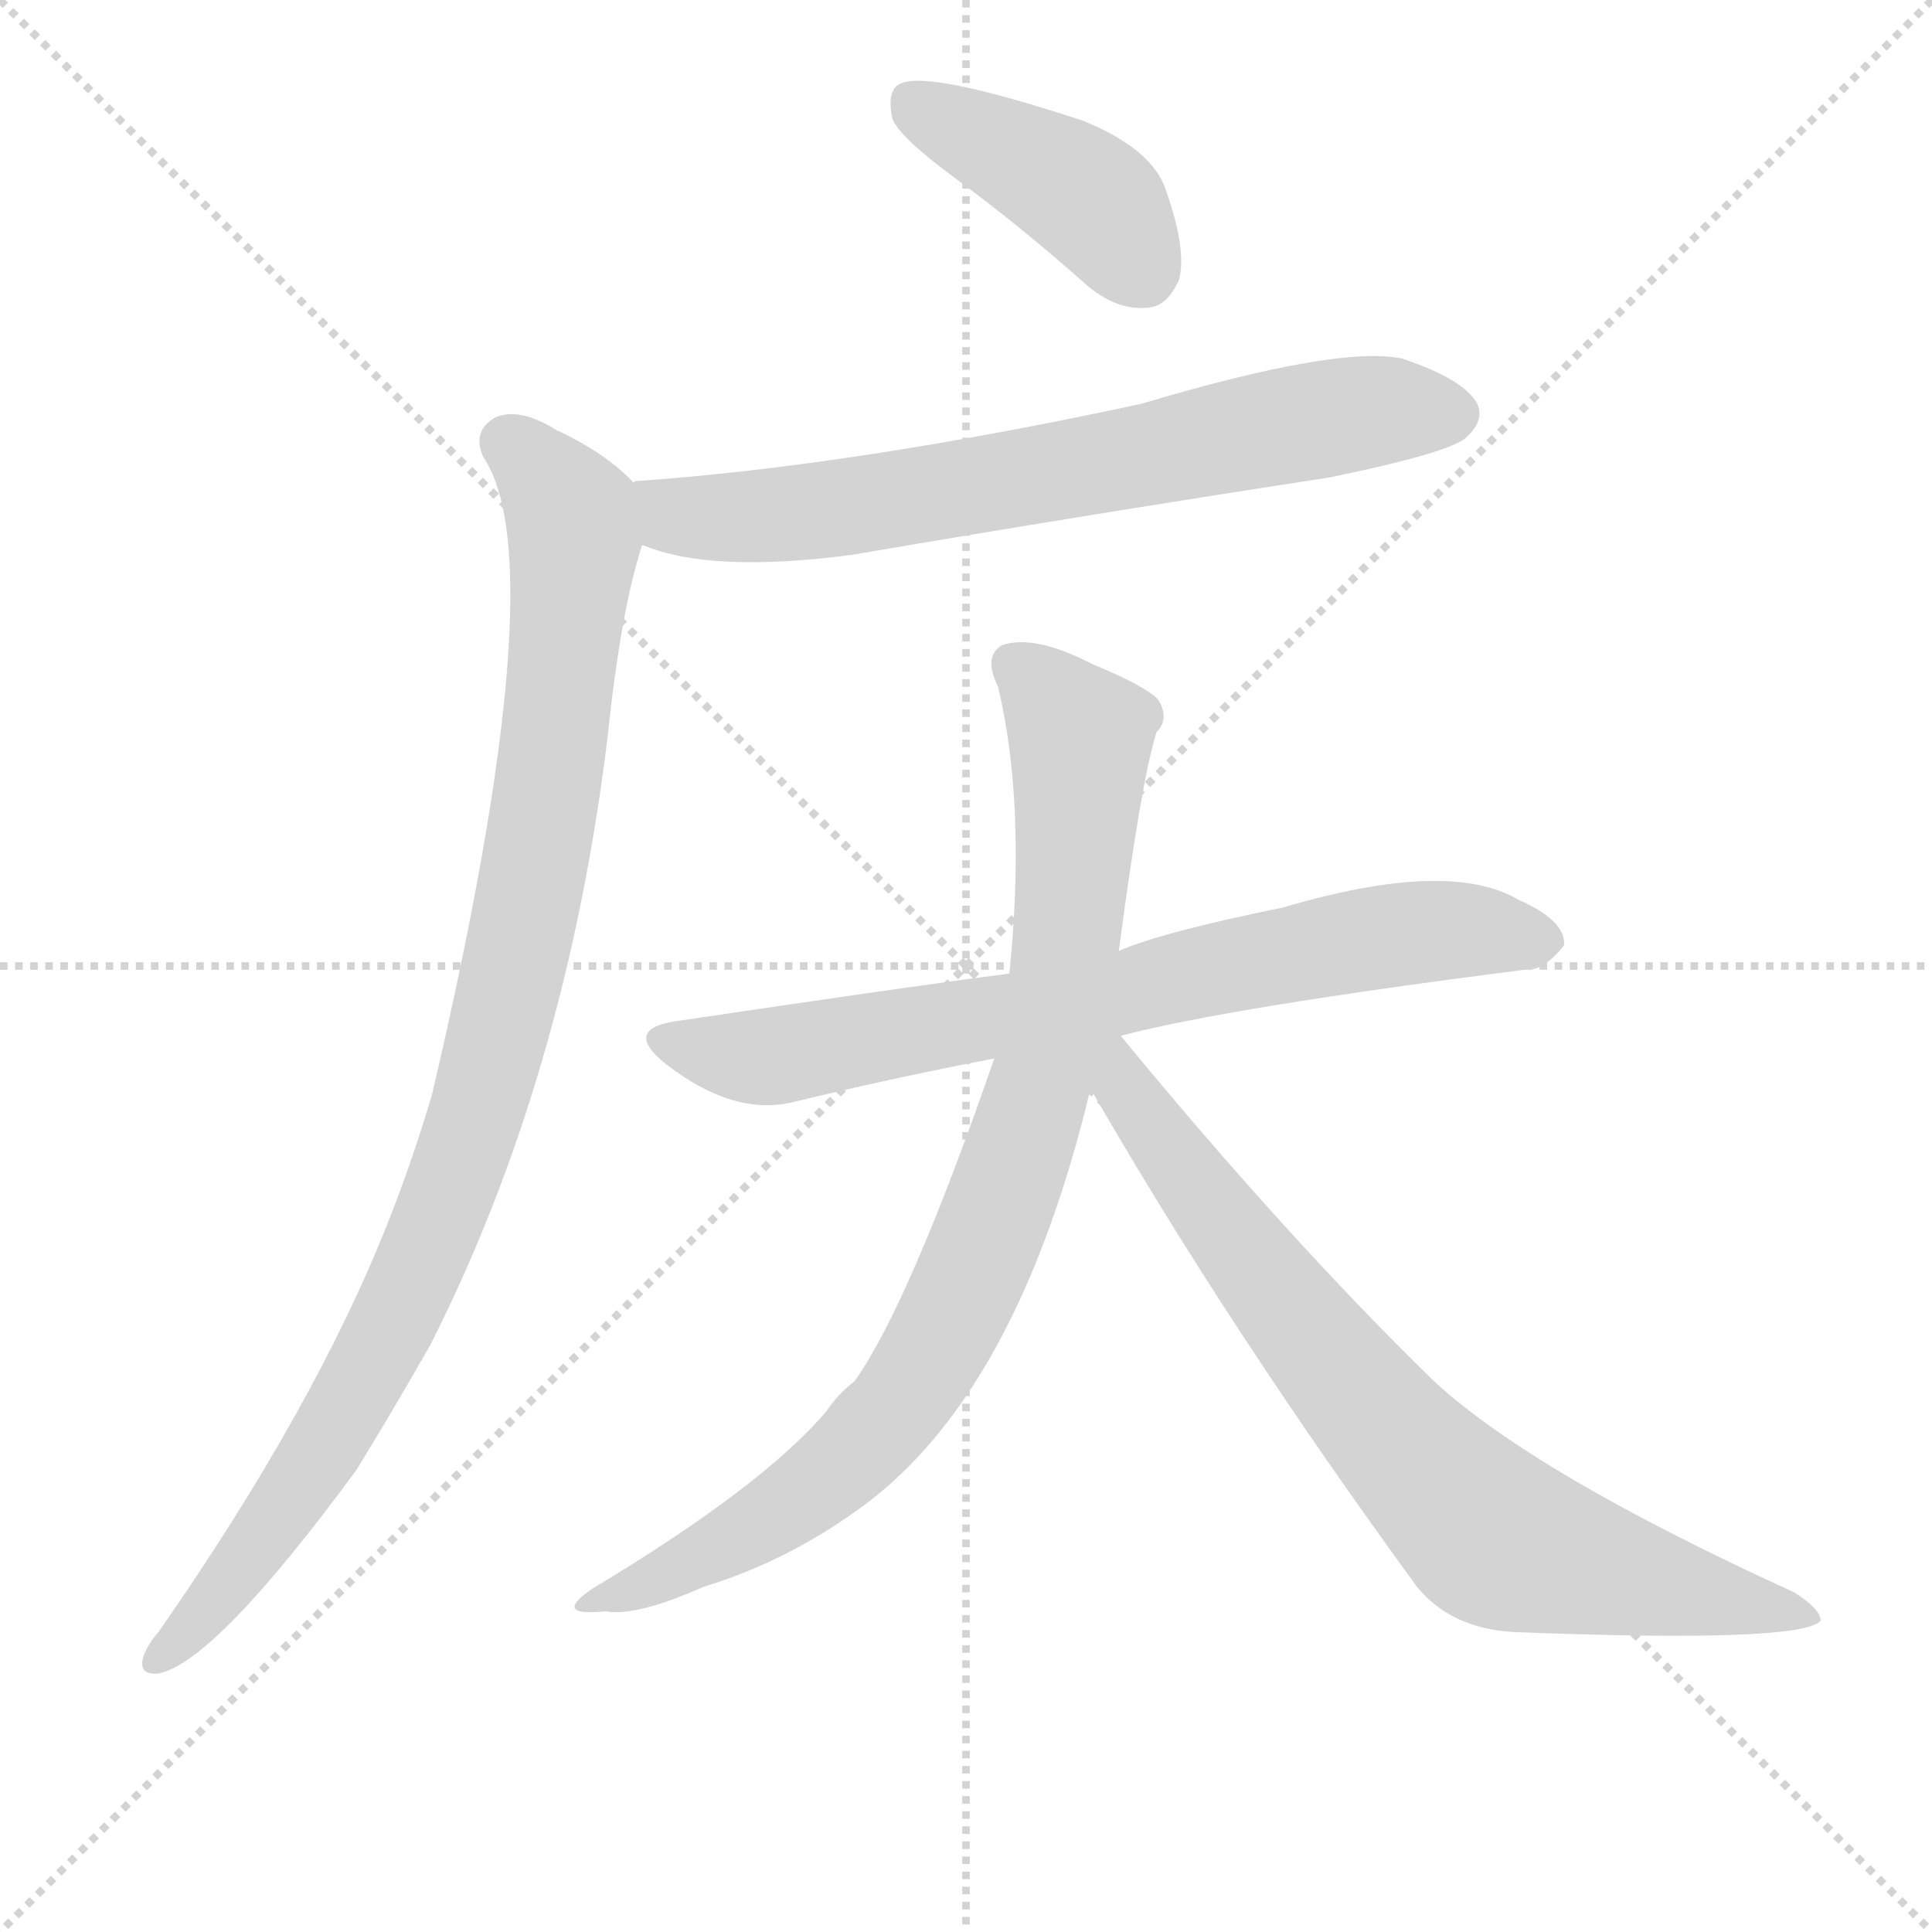 <svg version="1.1" viewBox="0 0 1024 1024" xmlns="http://www.w3.org/2000/svg">
  <g stroke="lightgray" stroke-dasharray="1,1" stroke-width="1" transform="scale(4, 4)">
    <line x1="0" y1="0" x2="256" y2="256"></line>
    <line x1="256" y1="0" x2="0" y2="256"></line>
    <line x1="128" y1="0" x2="128" y2="256"></line>
    <line x1="0" y1="128" x2="256" y2="128"></line>
  </g>
  <g transform="scale(1, -1) translate(0, -900)">
    <style type="text/css">
      
        @keyframes keyframes0 {
          from {
            stroke: blue;
            stroke-dashoffset: 412;
            stroke-width: 128;
          }
          57% {
            animation-timing-function: step-end;
            stroke: blue;
            stroke-dashoffset: 0;
            stroke-width: 128;
          }
          to {
            stroke: black;
            stroke-width: 1024;
          }
        }
        #make-me-a-hanzi-animation-0 {
          animation: keyframes0 0.585s both;
          animation-delay: 0s;
          animation-timing-function: linear;
        }
      
        @keyframes keyframes1 {
          from {
            stroke: blue;
            stroke-dashoffset: 692;
            stroke-width: 128;
          }
          69% {
            animation-timing-function: step-end;
            stroke: blue;
            stroke-dashoffset: 0;
            stroke-width: 128;
          }
          to {
            stroke: black;
            stroke-width: 1024;
          }
        }
        #make-me-a-hanzi-animation-1 {
          animation: keyframes1 0.813s both;
          animation-delay: 0.585s;
          animation-timing-function: linear;
        }
      
        @keyframes keyframes2 {
          from {
            stroke: blue;
            stroke-dashoffset: 965;
            stroke-width: 128;
          }
          76% {
            animation-timing-function: step-end;
            stroke: blue;
            stroke-dashoffset: 0;
            stroke-width: 128;
          }
          to {
            stroke: black;
            stroke-width: 1024;
          }
        }
        #make-me-a-hanzi-animation-2 {
          animation: keyframes2 1.035s both;
          animation-delay: 1.398s;
          animation-timing-function: linear;
        }
      
        @keyframes keyframes3 {
          from {
            stroke: blue;
            stroke-dashoffset: 725;
            stroke-width: 128;
          }
          70% {
            animation-timing-function: step-end;
            stroke: blue;
            stroke-dashoffset: 0;
            stroke-width: 128;
          }
          to {
            stroke: black;
            stroke-width: 1024;
          }
        }
        #make-me-a-hanzi-animation-3 {
          animation: keyframes3 0.84s both;
          animation-delay: 2.434s;
          animation-timing-function: linear;
        }
      
        @keyframes keyframes4 {
          from {
            stroke: blue;
            stroke-dashoffset: 861;
            stroke-width: 128;
          }
          74% {
            animation-timing-function: step-end;
            stroke: blue;
            stroke-dashoffset: 0;
            stroke-width: 128;
          }
          to {
            stroke: black;
            stroke-width: 1024;
          }
        }
        #make-me-a-hanzi-animation-4 {
          animation: keyframes4 0.951s both;
          animation-delay: 3.274s;
          animation-timing-function: linear;
        }
      
        @keyframes keyframes5 {
          from {
            stroke: blue;
            stroke-dashoffset: 758;
            stroke-width: 128;
          }
          71% {
            animation-timing-function: step-end;
            stroke: blue;
            stroke-dashoffset: 0;
            stroke-width: 128;
          }
          to {
            stroke: black;
            stroke-width: 1024;
          }
        }
        #make-me-a-hanzi-animation-5 {
          animation: keyframes5 0.867s both;
          animation-delay: 4.224s;
          animation-timing-function: linear;
        }
      
    </style>
    
      <path d="M 507 805 Q 541 780 577 748 Q 593 735 609 737 Q 619 738 625 752 Q 629 768 618 799 Q 611 821 574 836 Q 489 864 476 855 Q 470 851 473 837 Q 477 827 507 805 Z" fill="lightgray"></path>
    
      <path d="M 341 611 Q 377 596 452 606 Q 575 627 705 647 Q 768 660 777 668 Q 787 677 783 686 Q 776 699 743 710 Q 709 717 605 686 Q 452 653 337 645 Q 336 645 336 644 C 306 640 312 620 341 611 Z" fill="lightgray"></path>
    
      <path d="M 336 644 Q 321 660 295 672 Q 276 684 263 679 Q 250 672 256 658 Q 295 601 229 320 Q 219 286 206 253 Q 167 154 84 35 Q 78 28 76 22 Q 73 12 84 13 Q 114 19 189 121 Q 208 152 228 187 Q 300 329 322 509 Q 329 576 340 610 Q 340 611 341 611 C 348 634 348 634 336 644 Z" fill="lightgray"></path>
    
      <path d="M 594 351 Q 651 366 808 386 Q 818 385 829 399 Q 830 412 805 423 Q 768 445 680 419 Q 616 406 593 396 L 535 384 Q 481 377 360 359 Q 329 355 353 336 Q 389 308 421 316 Q 470 328 527 339 L 594 351 Z" fill="lightgray"></path>
    
      <path d="M 593 396 Q 605 487 613 512 Q 620 519 614 529 Q 608 536 579 548 Q 548 564 531 558 Q 521 552 529 536 Q 544 473 535 384 L 527 339 Q 482 209 453 168 Q 444 161 438 152 Q 404 112 314 58 Q 292 43 321 46 Q 337 43 373 59 Q 416 72 455 100 Q 539 160 578 323 L 593 396 Z" fill="lightgray"></path>
    
      <path d="M 578 323 Q 651 196 751 59 Q 769 37 802 35 Q 955 29 965 41 Q 965 47 951 56 Q 813 119 760 168 Q 682 244 594 351 C 575 374 559 355 578 323 Z" fill="lightgray"></path>
    
    
      <clipPath id="make-me-a-hanzi-clip-0">
        <path d="M 507 805 Q 541 780 577 748 Q 593 735 609 737 Q 619 738 625 752 Q 629 768 618 799 Q 611 821 574 836 Q 489 864 476 855 Q 470 851 473 837 Q 477 827 507 805 Z"></path>
      </clipPath>
      <path clip-path="url(#make-me-a-hanzi-clip-0)" d="M 482 847 L 577 795 L 605 757" fill="none" id="make-me-a-hanzi-animation-0" stroke-dasharray="284 568" stroke-linecap="round"></path>
    
      <clipPath id="make-me-a-hanzi-clip-1">
        <path d="M 341 611 Q 377 596 452 606 Q 575 627 705 647 Q 768 660 777 668 Q 787 677 783 686 Q 776 699 743 710 Q 709 717 605 686 Q 452 653 337 645 Q 336 645 336 644 C 306 640 312 620 341 611 Z"></path>
      </clipPath>
      <path clip-path="url(#make-me-a-hanzi-clip-1)" d="M 342 639 L 363 626 L 439 629 L 681 675 L 735 683 L 769 681" fill="none" id="make-me-a-hanzi-animation-1" stroke-dasharray="564 1128" stroke-linecap="round"></path>
    
      <clipPath id="make-me-a-hanzi-clip-2">
        <path d="M 336 644 Q 321 660 295 672 Q 276 684 263 679 Q 250 672 256 658 Q 295 601 229 320 Q 219 286 206 253 Q 167 154 84 35 Q 78 28 76 22 Q 73 12 84 13 Q 114 19 189 121 Q 208 152 228 187 Q 300 329 322 509 Q 329 576 340 610 Q 340 611 341 611 C 348 634 348 634 336 644 Z"></path>
      </clipPath>
      <path clip-path="url(#make-me-a-hanzi-clip-2)" d="M 269 665 L 297 637 L 305 614 L 289 471 L 255 316 L 217 217 L 167 123 L 85 22" fill="none" id="make-me-a-hanzi-animation-2" stroke-dasharray="837 1674" stroke-linecap="round"></path>
    
      <clipPath id="make-me-a-hanzi-clip-3">
        <path d="M 594 351 Q 651 366 808 386 Q 818 385 829 399 Q 830 412 805 423 Q 768 445 680 419 Q 616 406 593 396 L 535 384 Q 481 377 360 359 Q 329 355 353 336 Q 389 308 421 316 Q 470 328 527 339 L 594 351 Z"></path>
      </clipPath>
      <path clip-path="url(#make-me-a-hanzi-clip-3)" d="M 355 348 L 383 341 L 422 342 L 749 406 L 817 400" fill="none" id="make-me-a-hanzi-animation-3" stroke-dasharray="597 1194" stroke-linecap="round"></path>
    
      <clipPath id="make-me-a-hanzi-clip-4">
        <path d="M 593 396 Q 605 487 613 512 Q 620 519 614 529 Q 608 536 579 548 Q 548 564 531 558 Q 521 552 529 536 Q 544 473 535 384 L 527 339 Q 482 209 453 168 Q 444 161 438 152 Q 404 112 314 58 Q 292 43 321 46 Q 337 43 373 59 Q 416 72 455 100 Q 539 160 578 323 L 593 396 Z"></path>
      </clipPath>
      <path clip-path="url(#make-me-a-hanzi-clip-4)" d="M 538 548 L 572 508 L 572 483 L 557 350 L 520 234 L 486 169 L 444 122 L 388 83 L 326 57" fill="none" id="make-me-a-hanzi-animation-4" stroke-dasharray="733 1466" stroke-linecap="round"></path>
    
      <clipPath id="make-me-a-hanzi-clip-5">
        <path d="M 578 323 Q 651 196 751 59 Q 769 37 802 35 Q 955 29 965 41 Q 965 47 951 56 Q 813 119 760 168 Q 682 244 594 351 C 575 374 559 355 578 323 Z"></path>
      </clipPath>
      <path clip-path="url(#make-me-a-hanzi-clip-5)" d="M 590 341 L 603 312 L 686 202 L 736 140 L 790 87 L 864 63 L 961 43" fill="none" id="make-me-a-hanzi-animation-5" stroke-dasharray="630 1260" stroke-linecap="round"></path>
    
  </g>
</svg>
